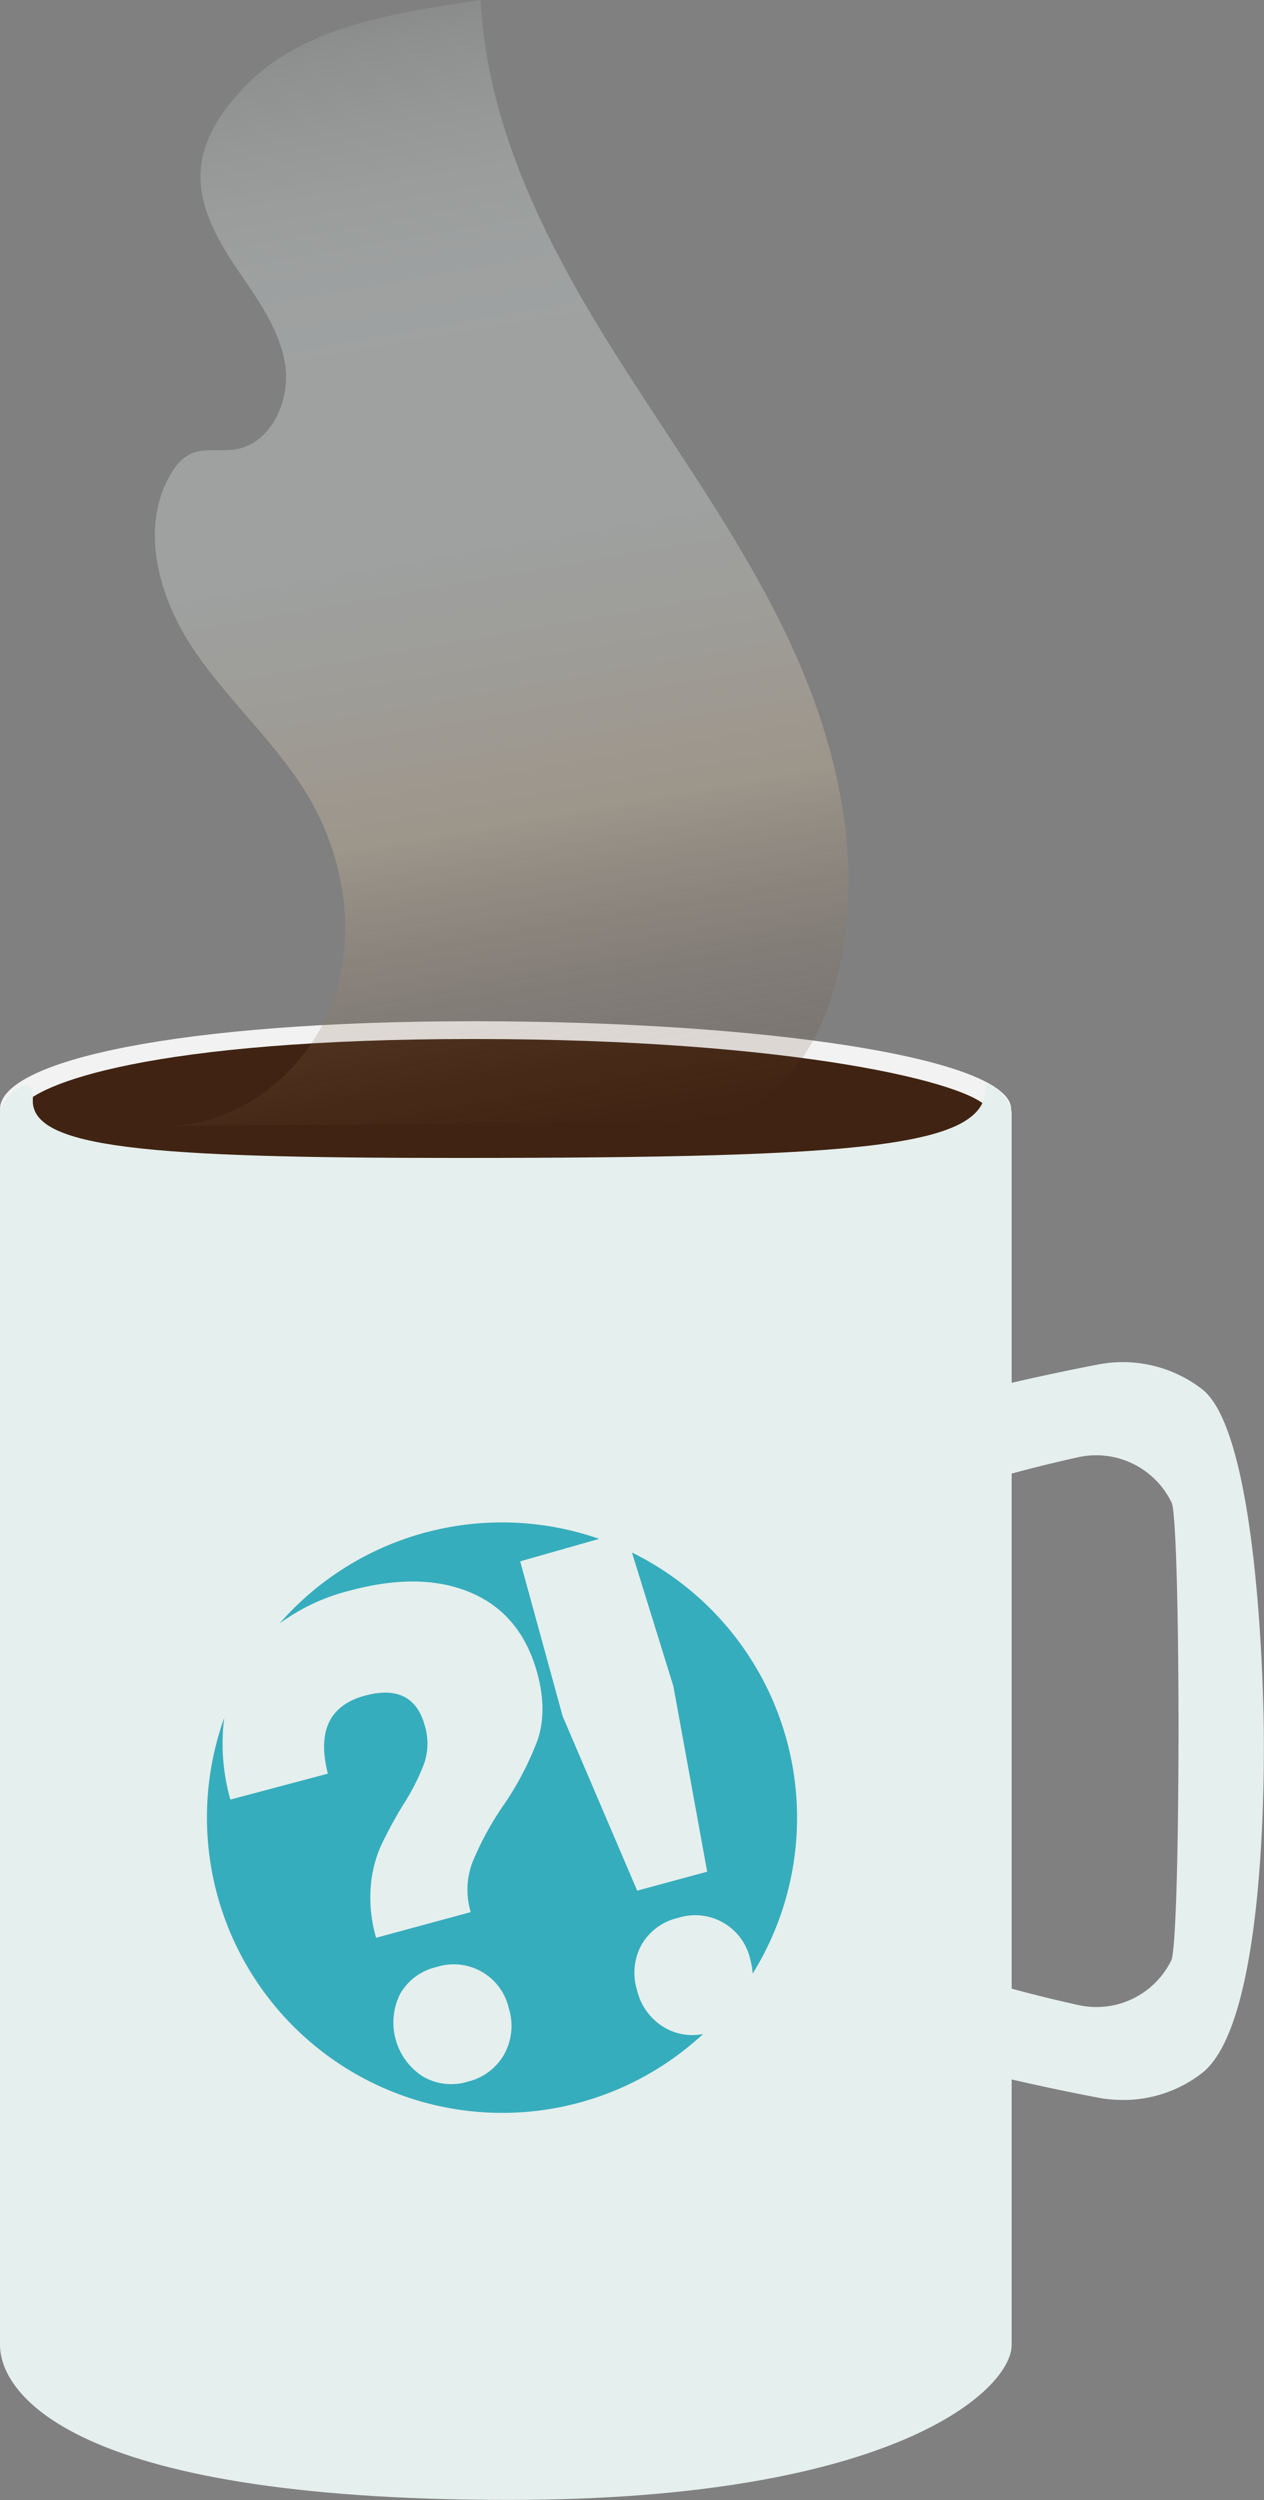 <svg xmlns="http://www.w3.org/2000/svg" xmlns:xlink="http://www.w3.org/1999/xlink" viewBox="0 0 285.32 564.02"><rect x="0" y="0" width="285.32" height="564.02" fill="#808080" stroke="none"/><defs><style>.cls-1{fill:#f2f2f2;}.cls-2{fill:#402312;}.cls-3{fill:#e5efed;}.cls-4{opacity:0.6;fill:url(#linear-gradient);}.cls-5{fill:#36adbd;}</style><linearGradient id="linear-gradient" x1="1835.96" y1="263.5" x2="1884.57" y2="-14.05" gradientTransform="matrix(-1, 0, 0, 1, 1957.98, 0)" gradientUnits="userSpaceOnUse"><stop offset="0.01" stop-color="#402312" stop-opacity="0.2"/><stop offset="0.28" stop-color="#e4caa5" stop-opacity="0.5"/><stop offset="0.39" stop-color="#e5dfcd" stop-opacity="0.5"/><stop offset="0.5" stop-color="#e5efec" stop-opacity="0.5"/><stop offset="0.67" stop-color="#e5efed" stop-opacity="0.5"/><stop offset="0.74" stop-color="#e4eeec" stop-opacity="0.49"/><stop offset="0.8" stop-color="#e3eceb" stop-opacity="0.44"/><stop offset="0.85" stop-color="#e0e7e7" stop-opacity="0.37"/><stop offset="0.91" stop-color="#dce1e3" stop-opacity="0.26"/><stop offset="0.96" stop-color="#d7d9dd" stop-opacity="0.12"/><stop offset="1" stop-color="#d3d2d8" stop-opacity="0"/></linearGradient></defs><title>CoffeeMug</title><g id="Layer_2" data-name="Layer 2"><g id="Layer_1-2" data-name="Layer 1"><path class="cls-1" d="M0,250.24c0,11,40.51,19.84,106.87,19.84s121.38-8.88,121.38-19.84c0-11.41-55-19.84-121.38-19.84S0,239.28,0,250.24Z"/><path class="cls-2" d="M106.91,266.08c72.37,0,113.08-10.05,116.21-15.84-3.13-5.79-43.84-15.83-116.21-15.83s-99.3,10-102.43,15.83C7.61,256,34.53,266.08,106.91,266.08Z"/><path class="cls-3" d="M114.85,564c87.42,0,113.51-25,113.51-34.94V251.24c0-3.32-5.81-8.56-5.81-6,0,13.47-26.57,16-119.36,16C33.13,261.26,6.82,259,7.41,248c.39-7.24-7.41-.12-7.41,3.2V529.08C0,539,13.93,564,114.85,564Z"/><path class="cls-3" d="M171.48,340.56v100c0,14.86,41.51,26,76.34,32.68a29.83,29.83,0,0,0,5.64.53,28.85,28.85,0,0,0,18-6.17c13.53-10.89,14-62.49,13.8-78.05-.08-6.71-1.14-65.85-13.8-76.05a29.3,29.3,0,0,0-23.68-5.64C213,314.59,171.48,325.7,171.48,340.56Zm26.5,15a18.82,18.82,0,0,1,12.72-17.77,325.49,325.49,0,0,1,32.55-9,18.91,18.91,0,0,1,21.28,10.35c2,6.58,2,96.26-.07,103a18.83,18.83,0,0,1-21.21,10.18,323.9,323.9,0,0,1-32.55-9A18.82,18.82,0,0,1,198,425.55Z"/><path class="cls-4" d="M38,254.05c16.28-.34,31.15-12.27,36.88-27.51s3-32.93-5.34-46.93c-7.2-12.09-18.12-21.55-25.95-33.25s-12.21-27.62-4.89-39.64a10.8,10.8,0,0,1,4.14-4.23c3.09-1.53,6.8-.56,10.21-1.09,8.13-1.25,12.55-11,11.32-19.09s-6.39-15-11-21.85-8.86-14.6-8-22.78c.71-7,5-13,9.85-18.08C68.25,5.84,89.75,2.78,108.5,0c1.34,27.48,13.88,53.17,28.36,76.57s31.22,45.57,42.51,70.66,16.76,54.27,7.47,80.18c-4.82,13.43-16.17,26.79-30.4,25.66Z"/><path class="cls-5" d="M142.65,350.27,152,380.42l7.63,41.85-15.8,4.28L127,387.17l-9.58-34.92,17.83-5.07a66.68,66.68,0,0,0-72.15,19.1,45.25,45.25,0,0,1,15.76-7.4q16.22-4.38,27.52.48t14.92,18.18q2.3,8.52,0,15.17a69.14,69.14,0,0,1-8,15.08,68.6,68.6,0,0,0-6.75,12.6,17.53,17.53,0,0,0-.29,11L84.9,437.18a32.42,32.42,0,0,1-1.2-11.73,28,28,0,0,1,2.35-9.16,100.26,100.26,0,0,1,4.88-9,49.83,49.83,0,0,0,4.84-9.5,13.9,13.9,0,0,0,.14-8.39q-2.64-9.8-13.56-6.84-12,3.27-8.34,17.59L52,406a46.23,46.23,0,0,1-1.39-18.42A66.65,66.65,0,0,0,158.7,458.89a12.42,12.42,0,0,1-8.78-1.5A13.31,13.31,0,0,1,143.8,449a13.15,13.15,0,0,1,1-10.22,12.75,12.75,0,0,1,8.22-6.08,12.73,12.73,0,0,1,16.34,9.38,15.34,15.34,0,0,1,.54,3.18,66.68,66.68,0,0,0-27.26-95Zm-28.84,113.2a12.87,12.87,0,0,1-8.28,6.18,12.63,12.63,0,0,1-10.11-1.2,14.46,14.46,0,0,1-5.11-18.59,12.69,12.69,0,0,1,8.22-6.08,12.74,12.74,0,0,1,16.34,9.38A13.23,13.23,0,0,1,113.81,463.47Z"/></g></g></svg>